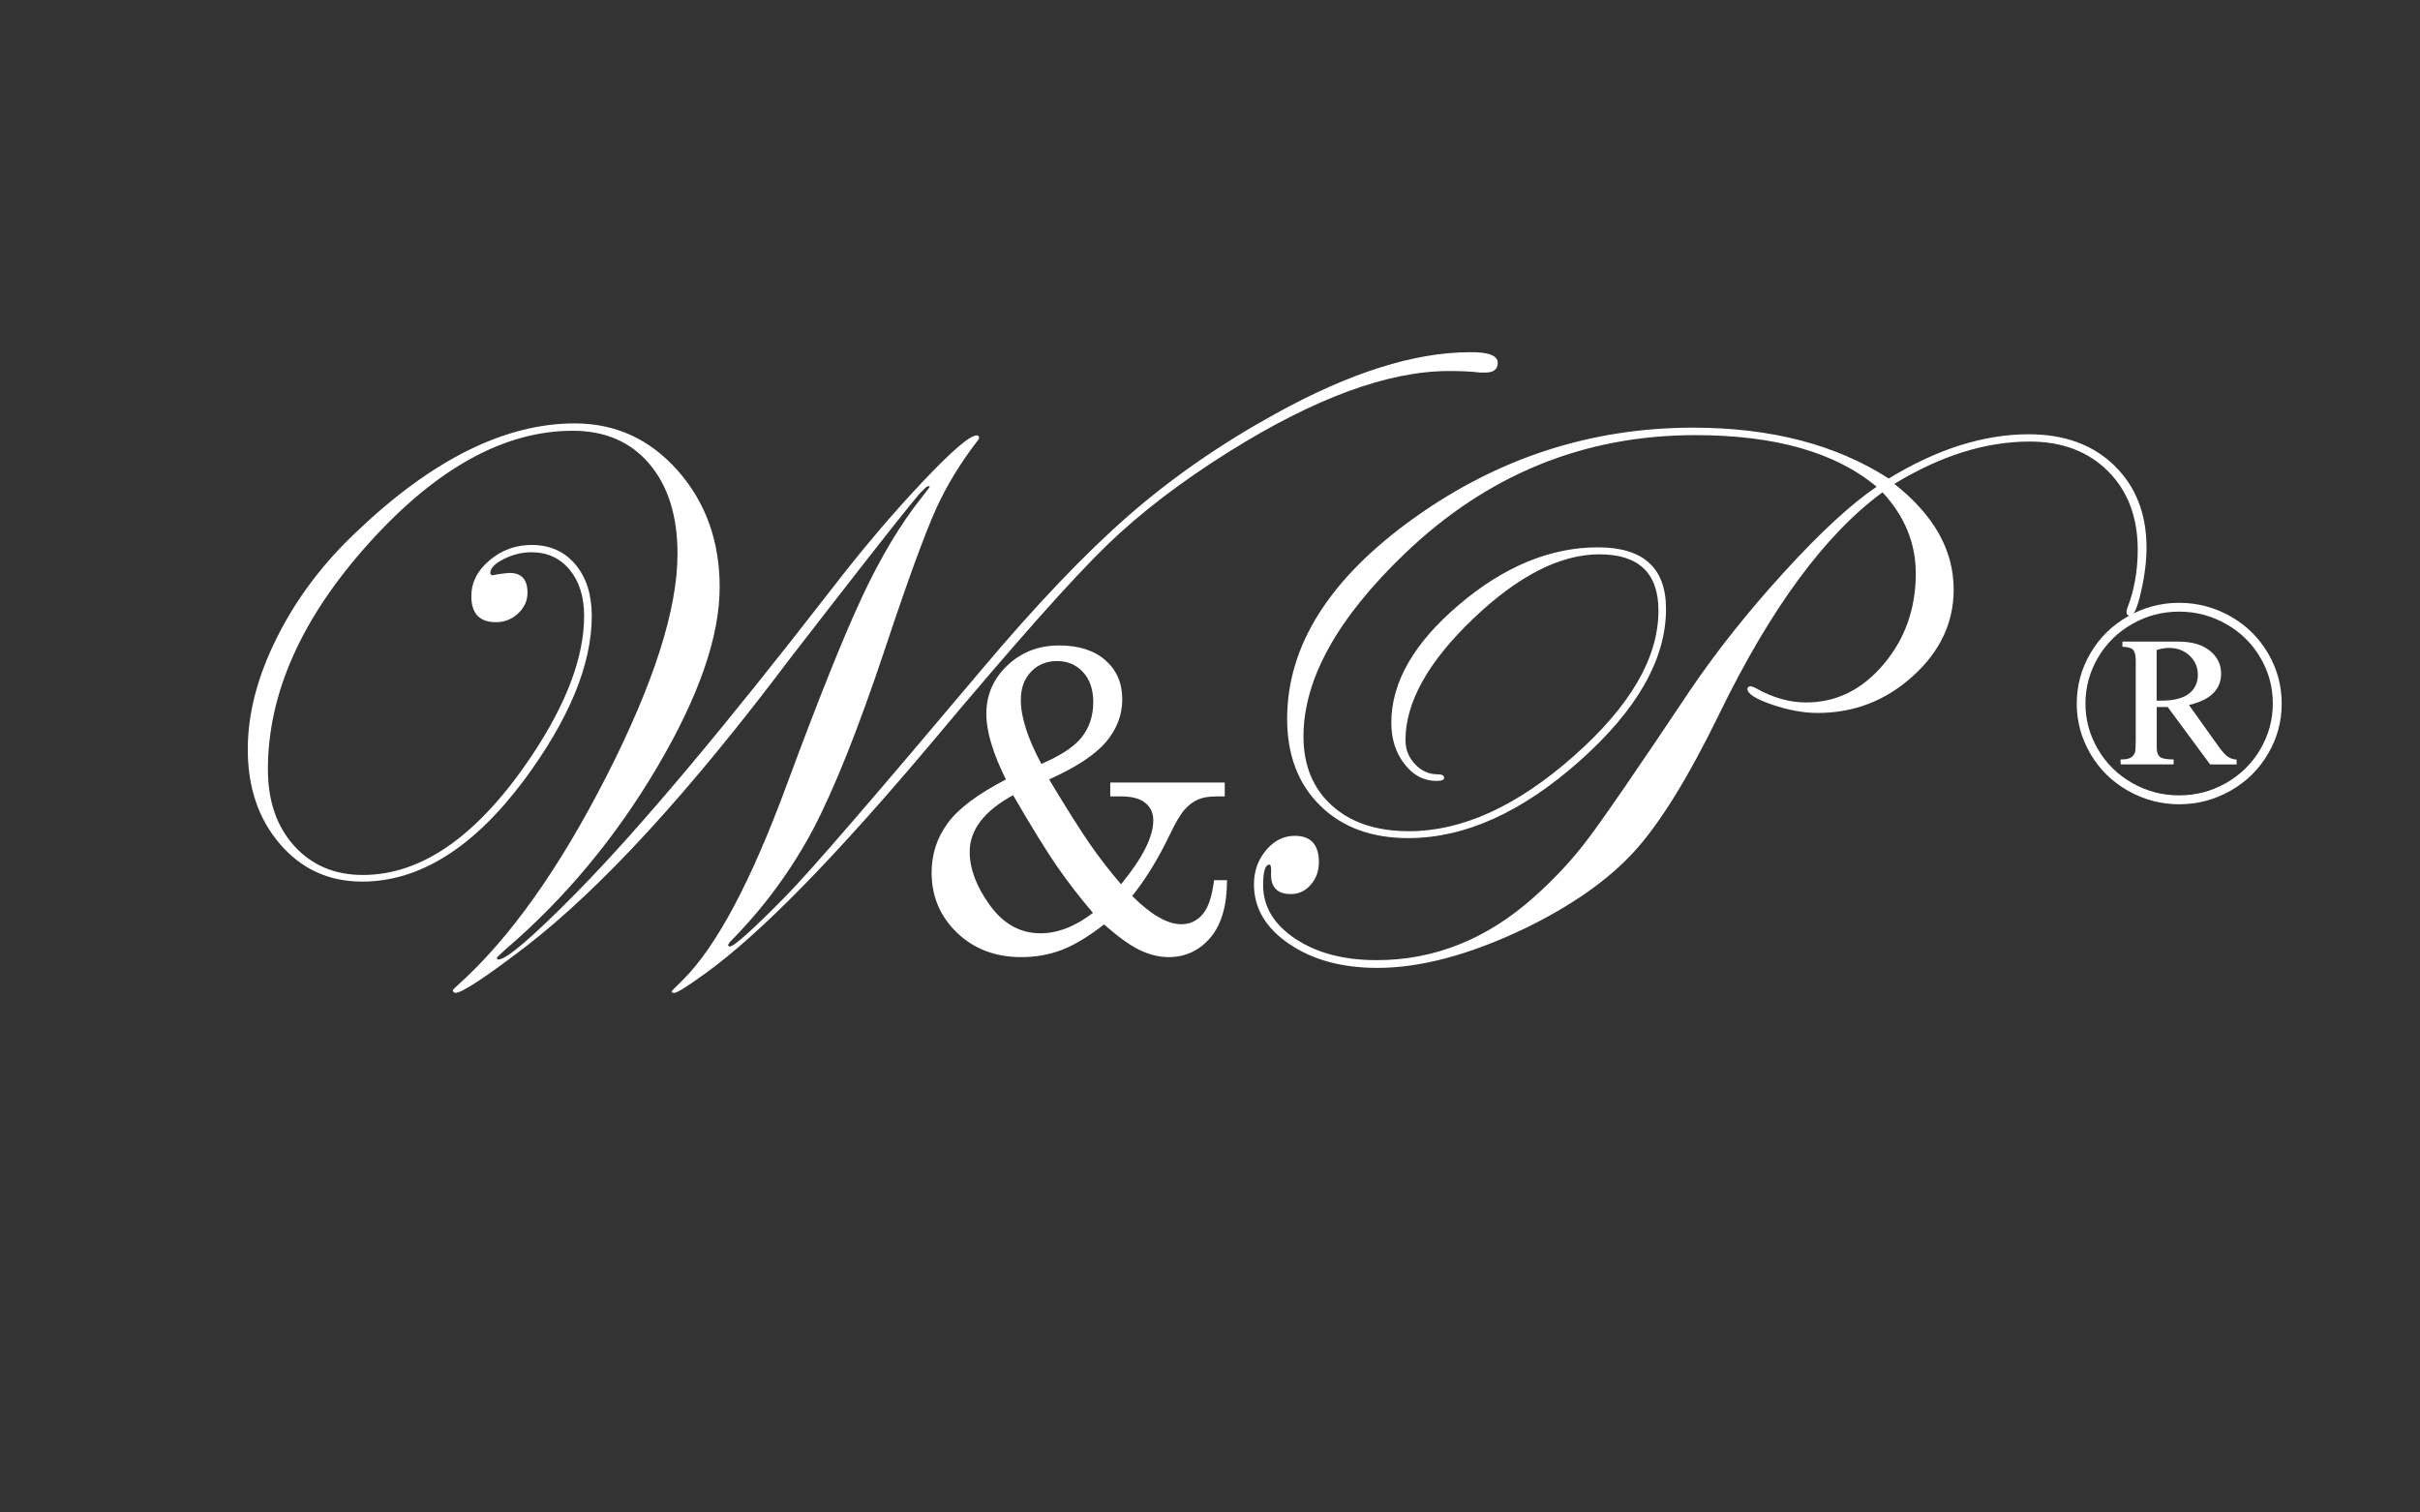 <?xml version="1.0" encoding="utf-8"?>
<!-- Generator: Adobe Illustrator 22.1.0, SVG Export Plug-In . SVG Version: 6.00 Build 0)  -->
<svg version="1.1" id="Layer_1" xmlns="http://www.w3.org/2000/svg" xmlns:xlink="http://www.w3.org/1999/xlink" x="0px" y="0px"
	 viewBox="0 0 2560 1600" style="enable-background:new 0 0 2560 1600;" xml:space="preserve">
<rect x="0" y="0" width="2560" height="1600" fill="#333333" stroke="none"/>
<style type="text/css">
	.st0{fill:#FFFFFF;}
</style>
<g>
	<g>
		<path class="st0" d="M1584.4,383.8c0,6.8-4.3,10.3-13,10.3h-5.9c-8.7-1.1-19.5-1.6-32.7-1.6c-64.2,0-141.6,28.4-232.3,85.1
			c-51.6,32.3-94.9,65.5-129.8,99.4c-36,34.8-96.7,103.1-182.1,205c-103.3,123-183.9,205.5-242,247.4c-19.3,14-30.4,21-33.5,21
			c-1.5,0-2.4-0.6-2.7-1.6c0-0.3,4-4.4,12.1-12.3c35.5-35.4,72.1-104.1,109.8-206.4c33.8-91.3,60.5-157.9,80.2-199.8
			c19.7-41.9,40.7-76.9,63.1-104.8c5.3-6.6,8-10.3,8-11.1c-2-0.5-4,0.6-6.3,3.3l-4.2,4.1l-10.5,12.7
			c-18.1,22.2-60.7,76.6-127.7,163.2c-105.8,140.6-198.6,241.7-278.4,303.4c-43,32.9-68,49.3-74.9,49.3c-1.5-0.6-2.4-1.4-2.7-2.5
			c0-0.8,1.8-2.7,5.4-5.8c54.7-49,107.1-122.7,157.2-220.9c50.1-98.2,75.2-176.6,75.2-235.3c0-40-9.9-71.7-29.7-95.1
			c-19.8-23.4-46.9-35.1-81.2-35.1c-72.3,0-144.1,39.6-215.4,118.7c-71.3,79.1-107,159-107,239.5c0,33.4,9.3,60.4,27.8,80.9
			c18.6,20.5,42.8,30.8,72.6,30.8c63.1,0,122.8-42.3,179.2-126.9c36.6-55,54.9-104.1,54.9-147.1c0-20.3-5.1-36.6-15.3-48.9
			c-10.2-12.3-23.7-18.5-40.4-18.5c-10,0-19.8,2.4-29.3,7.2c-9.5,4.8-14.2,9.7-14.2,14.6c0,1.6,0.8,2.5,2.5,2.5
			c0.8,0,2.2-0.3,4.2-0.8c7-1.1,11.6-1.6,13.8-1.6c12.6,0,18.8,7,18.8,20.9c0,8.5-3.3,15.8-10,22c-6.7,6.2-14.5,9.2-23.4,9.2
			c-17.3,0-26-9.2-26-27.5c0-14.5,6.4-27.2,19.3-38c12.8-10.8,27.6-16.2,44.4-16.2c19.3,0,34.7,6.8,46.3,20.5
			c11.6,13.7,17.4,31.9,17.4,54.6c0,51.5-24,109.5-72,174.2C500.6,897,443.7,932.6,383.1,932.6c-35.2,0-64.1-13.2-86.9-39.7
			c-22.8-26.5-34.1-59.9-34.1-100.2c0-37.8,10.3-77.2,30.8-118.2c20.5-41.1,48.6-78.4,84.4-112.1c80.1-76.4,157-114.5,230.7-114.5
			c43.3,0,79.6,16.7,109.1,50.1c29.4,33.4,44.2,74.4,44.2,123.1c0,52.4-22.1,115.9-66.2,190.6c-44.1,74.7-97.6,138.9-160.4,192.7
			c-6.1,5.5-9.2,8.5-9.2,9c0.3,1.1,0.8,1.6,1.7,1.6c8.7,0,36.4-23.8,83.4-71.5c66.5-67.7,156.2-174.6,269.3-320.6
			c32.4-41.9,64.2-79.5,95.5-112.6c31.3-33.2,50.5-49.7,57.8-49.7c1.7,0,2.5,0.9,2.5,2.7c0,0.8-0.8,2.2-2.5,4.1
			c-17.6,23-31.8,46.4-42.7,70.3c-12.3,27.1-30.9,78.1-55.7,152.9c-27.4,81.6-52.2,143.8-74.6,186.6c-23.5,44.1-52.9,84-88.4,119.6
			c-0.6,1.1-1.1,2.1-1.7,2.9c0.3,0.8,0.8,1.4,1.7,1.6c4.7,0,24.7-17.9,59.9-53.8c24.6-24.9,93.2-104.4,206-238.3
			c58.3-69.3,110.5-124,156.6-164.2c46.1-40.1,97.8-75.9,155.3-107.5c78.4-43.3,146.8-64.9,205.2-64.9
			C1574.5,372.3,1584.4,376.1,1584.4,383.8z"/>
		<path class="st0" d="M2270.7,579.2c0,14.2-1.9,29.8-5.8,46.8c-3.9,17-7.6,25.4-11.2,25.4c-2.8,0-4.2-1.4-4.2-4.1
			c0-0.8,0.3-2,0.8-3.7c7.4-19.1,11.1-39.8,11.1-62c0-34.5-10.5-62.2-31.4-83.1s-48.6-31.4-82.9-31.4c-46.3,0-94.1,14.9-143.2,44.8
			c41.9,32.9,62.8,70.1,62.8,111.7c0,35.1-14.4,65.6-43.1,91.6c-28.7,26-62.3,39-100.8,39c-15.1,0-31.2-3-48.5-8.9
			c-17.3-5.9-25.9-11.5-25.9-16.8c0.6-1.7,1.7-2.5,3.3-2.5c1.4,0,3.6,0.8,6.7,2.5c17.3,9.7,34.7,14.6,52.3,14.6
			c31.8,0,59-13.4,81.8-40.3c22.7-26.8,34.1-58.9,34.1-96.1c0-32-11.7-60.7-35.2-85.9c-60.6,44.4-118.1,122.4-172.5,234.1
			c-32.9,67.6-63.1,116.4-90.4,146.2c-27.4,29.9-65.7,56.8-115.1,80.9c-58.3,27.9-110.4,41.9-156.2,41.9c-37.4,0-68.5-8.4-93.4-25.3
			c-24.8-16.8-37.3-37.9-37.3-63.1c0-14,4.3-26,12.8-36.1c8.5-10.1,18.6-15.2,30.4-15.2c17,0,25.5,9.3,25.5,27.9
			c0,9.3-2.9,17.3-8.6,23.8c-5.7,6.6-12.8,9.9-21.1,9.9c-14.5,0-21.5-7.4-20.9-22.2c0.3-6-0.3-9-1.7-9c-4.5,0-6.7,7.3-6.7,21.8
			c0,22.7,11.4,41.6,34.1,56.7c22.7,15.1,51.4,22.6,86,22.6c61.1,0,116.5-22.2,166.2-66.5c21.8-19.4,40.3-39.3,55.7-59.6
			c16.8-21.9,53.3-75,109.7-159.4c28.2-41.6,61.4-83.4,99.7-125.3c38.2-41.9,70.8-71.9,97.6-90c-43.5-36.4-107.5-54.6-191.8-54.6
			c-117.8,0-220.2,41.8-307.3,125.3c-71.5,68.5-107.2,133-107.2,193.5c0,30.7,10.1,55,30.1,73.1c20.1,18.1,47.3,27.1,81.6,27.1
			c56.1,0,114.1-26.4,174-79.3c59.9-52.8,89.8-104.2,89.8-154c0-39.7-20.8-59.6-62.4-59.6c-41.6,0-86.2,22.8-133.8,68.3
			c-47.6,45.6-71.4,88.3-71.4,128.3c0,9.9,3.4,18.3,10.1,25.4c6.7,7.1,14.6,10.7,23.6,10.7c4.8,0,7.2,1.2,7.2,3.7
			c0,2.2-2.7,3.3-8,3.3c-13.5,0-24.8-6-34-17.9c-9.3-11.9-13.9-26.5-13.9-43.7c0-42.7,23.9-84.3,71.6-124.8
			c47.7-40.5,96.7-60.7,147-60.7c48,0,72,21.8,72,65.3c0,53.1-30.6,106.8-91.7,161c-61.1,54.2-121.4,81.3-180.9,81.3
			c-38.8,0-69.9-11.4-93.2-34.3c-23.3-22.9-35-53.5-35-91.8c0-77.5,44.6-148.2,133.8-212.2c89.2-63.9,187.8-95.9,295.8-95.9
			c82.1,0,151,17.9,206.8,53.8c51.1-31.2,100.5-46.8,148.2-46.8c37.4,0,67.5,10.9,90.2,32.8C2259.3,514.5,2270.7,543.4,2270.7,579.2
			z"/>
		<path class="st0" d="M2305.2,637.7c19.4,0,37.5,4.8,54.3,14.3c16.8,9.5,30,22.5,39.7,39c9.7,16.5,14.5,34.3,14.5,53.3
			c0,19-4.8,36.8-14.5,53.2c-9.7,16.5-22.9,29.5-39.7,39c-16.8,9.5-34.9,14.3-54.3,14.3c-19.3,0-37.3-4.8-54.1-14.3
			c-16.8-9.5-30-22.5-39.7-39c-9.7-16.5-14.5-34.2-14.5-53.2c0-19,4.8-36.8,14.5-53.3c9.7-16.5,22.9-29.5,39.7-39
			C2267.9,642.5,2285.9,637.7,2305.2,637.7z M2305.2,647c-17.7,0-34.2,4.3-49.5,13c-15.3,8.7-27.4,20.5-36.3,35.6
			c-8.8,15-13.3,31.2-13.3,48.6c0,17.4,4.4,33.5,13.3,48.6c8.8,15,20.9,26.9,36.3,35.6c15.3,8.7,31.8,13,49.5,13
			c17.7,0,34.2-4.3,49.5-13c15.3-8.7,27.4-20.5,36.3-35.6c8.8-15,13.3-31.2,13.3-48.6c0-17.4-4.4-33.7-13.3-48.7
			c-8.8-15-20.9-26.8-36.3-35.5C2339.4,651.4,2322.9,647,2305.2,647z M2245.2,678.7h58.9c14.4,0,25.5,3.2,33.5,9.6
			c8,6.4,12,14.5,12,24.3c0,8.4-2.8,15.3-8.5,20.9c-5.6,5.5-14.1,9.6-25.5,12.3l31.9,44.7c3.7,5.1,6.9,8.5,9.5,10.2
			c2.6,1.7,5.6,2.6,9,2.8v5.2h-28l-44.9-60.8h-11.6v42.6c0,5,1.1,8.4,3.4,10.2c2.3,1.8,7.1,2.7,14.5,2.7v5.2h-56.1v-5.2
			c4.9,0,8.4-0.6,10.5-1.8c2.1-1.2,3.6-3,4.6-5.3c0.6-1.5,0.9-6,0.9-13.6v-83.9c0-5.7-1-9.5-2.9-11.5c-2-2-5.7-3-11.2-3.1V678.7z
			 M2281.5,741.2h4.5c13.5,0,23.3-2.5,29.6-7.4c6.3-4.9,9.4-11.6,9.4-20c0-8-2.9-14.7-8.7-20.2c-5.8-5.5-13.1-8.2-21.9-8.2
			c-3.9,0-8.2,0.7-13,2.2V741.2z"/>
	</g>
	<g>
		<path class="st0" d="M1109.8,824.5c18.8,31.3,33.3,54.2,43.3,68.6c10,14.4,20.9,28.5,32.8,42.3c22.7-27.6,34.1-50.1,34.1-67.5
			c0-7.8-2.8-14-8.5-18.6c-5.7-4.6-14.2-6.8-25.5-6.8h-11.5v-14.7h121.1v14.7h-9.1c-7.8,0-14.3,1.1-19.4,3.4
			c-5.1,2.3-9.8,5.8-14,10.6c-4.3,4.8-9.5,13.6-15.6,26.4c-12.4,25.8-25.7,47.4-39.8,64.9c19.9,19.9,37.2,29.9,52,29.9
			c9,0,16.5-3.5,22.5-10.5c6-7,10-19,12.1-36.1h13.7c0,26.6-5.8,46.9-17.5,60.7c-11.7,13.8-26.5,20.7-44.3,20.7
			c-10,0-20.2-2.5-30.6-7.5c-10.4-5-22.9-14-37.6-27.1c-16.8,13.1-31.9,22.1-45.1,27.1c-13.2,5-27.4,7.5-42.5,7.5
			c-27.4,0-50.1-8.6-68-25.8c-17.9-17.2-26.9-38.4-26.9-63.7c0-19.4,5.7-36.8,17.1-52.3c11.4-15.5,31.9-30.9,61.5-46.1
			c-13.8-27.8-20.7-50.9-20.7-69.4c0-20.1,7.4-37.2,22.3-51.3c14.9-14.1,33.1-21.1,54.8-21.1c20.6,0,36.9,5.2,48.8,15.6
			c11.9,10.4,17.9,24.2,17.9,41.4c0,16.4-5.7,31.4-17.1,45C1158.6,798.3,1138.6,811.6,1109.8,824.5z M1071.7,841.2
			c-30.6,16.7-45.9,36.7-45.9,60c0,17.9,7.1,36.8,21.4,56.5c14.3,19.7,32.1,29.6,53.5,29.6c18.1,0,36.7-7.2,55.5-21.6
			c-14.1-16.5-26.7-32.9-37.9-49C1107.1,900.5,1091.6,875.4,1071.7,841.2z M1101.6,808.1c20.9-9,35.3-18.5,43.1-28.7
			c7.8-10.2,11.8-22.4,11.8-36.6c0-13.4-3.6-24-10.8-31.8c-7.2-7.8-16.4-11.7-27.5-11.7c-11,0-20.2,3.7-27.4,11.2
			c-7.3,7.5-10.9,17.4-10.9,29.8C1079.8,758.2,1087,780.9,1101.6,808.1z"/>
	</g>
</g>
</svg>
